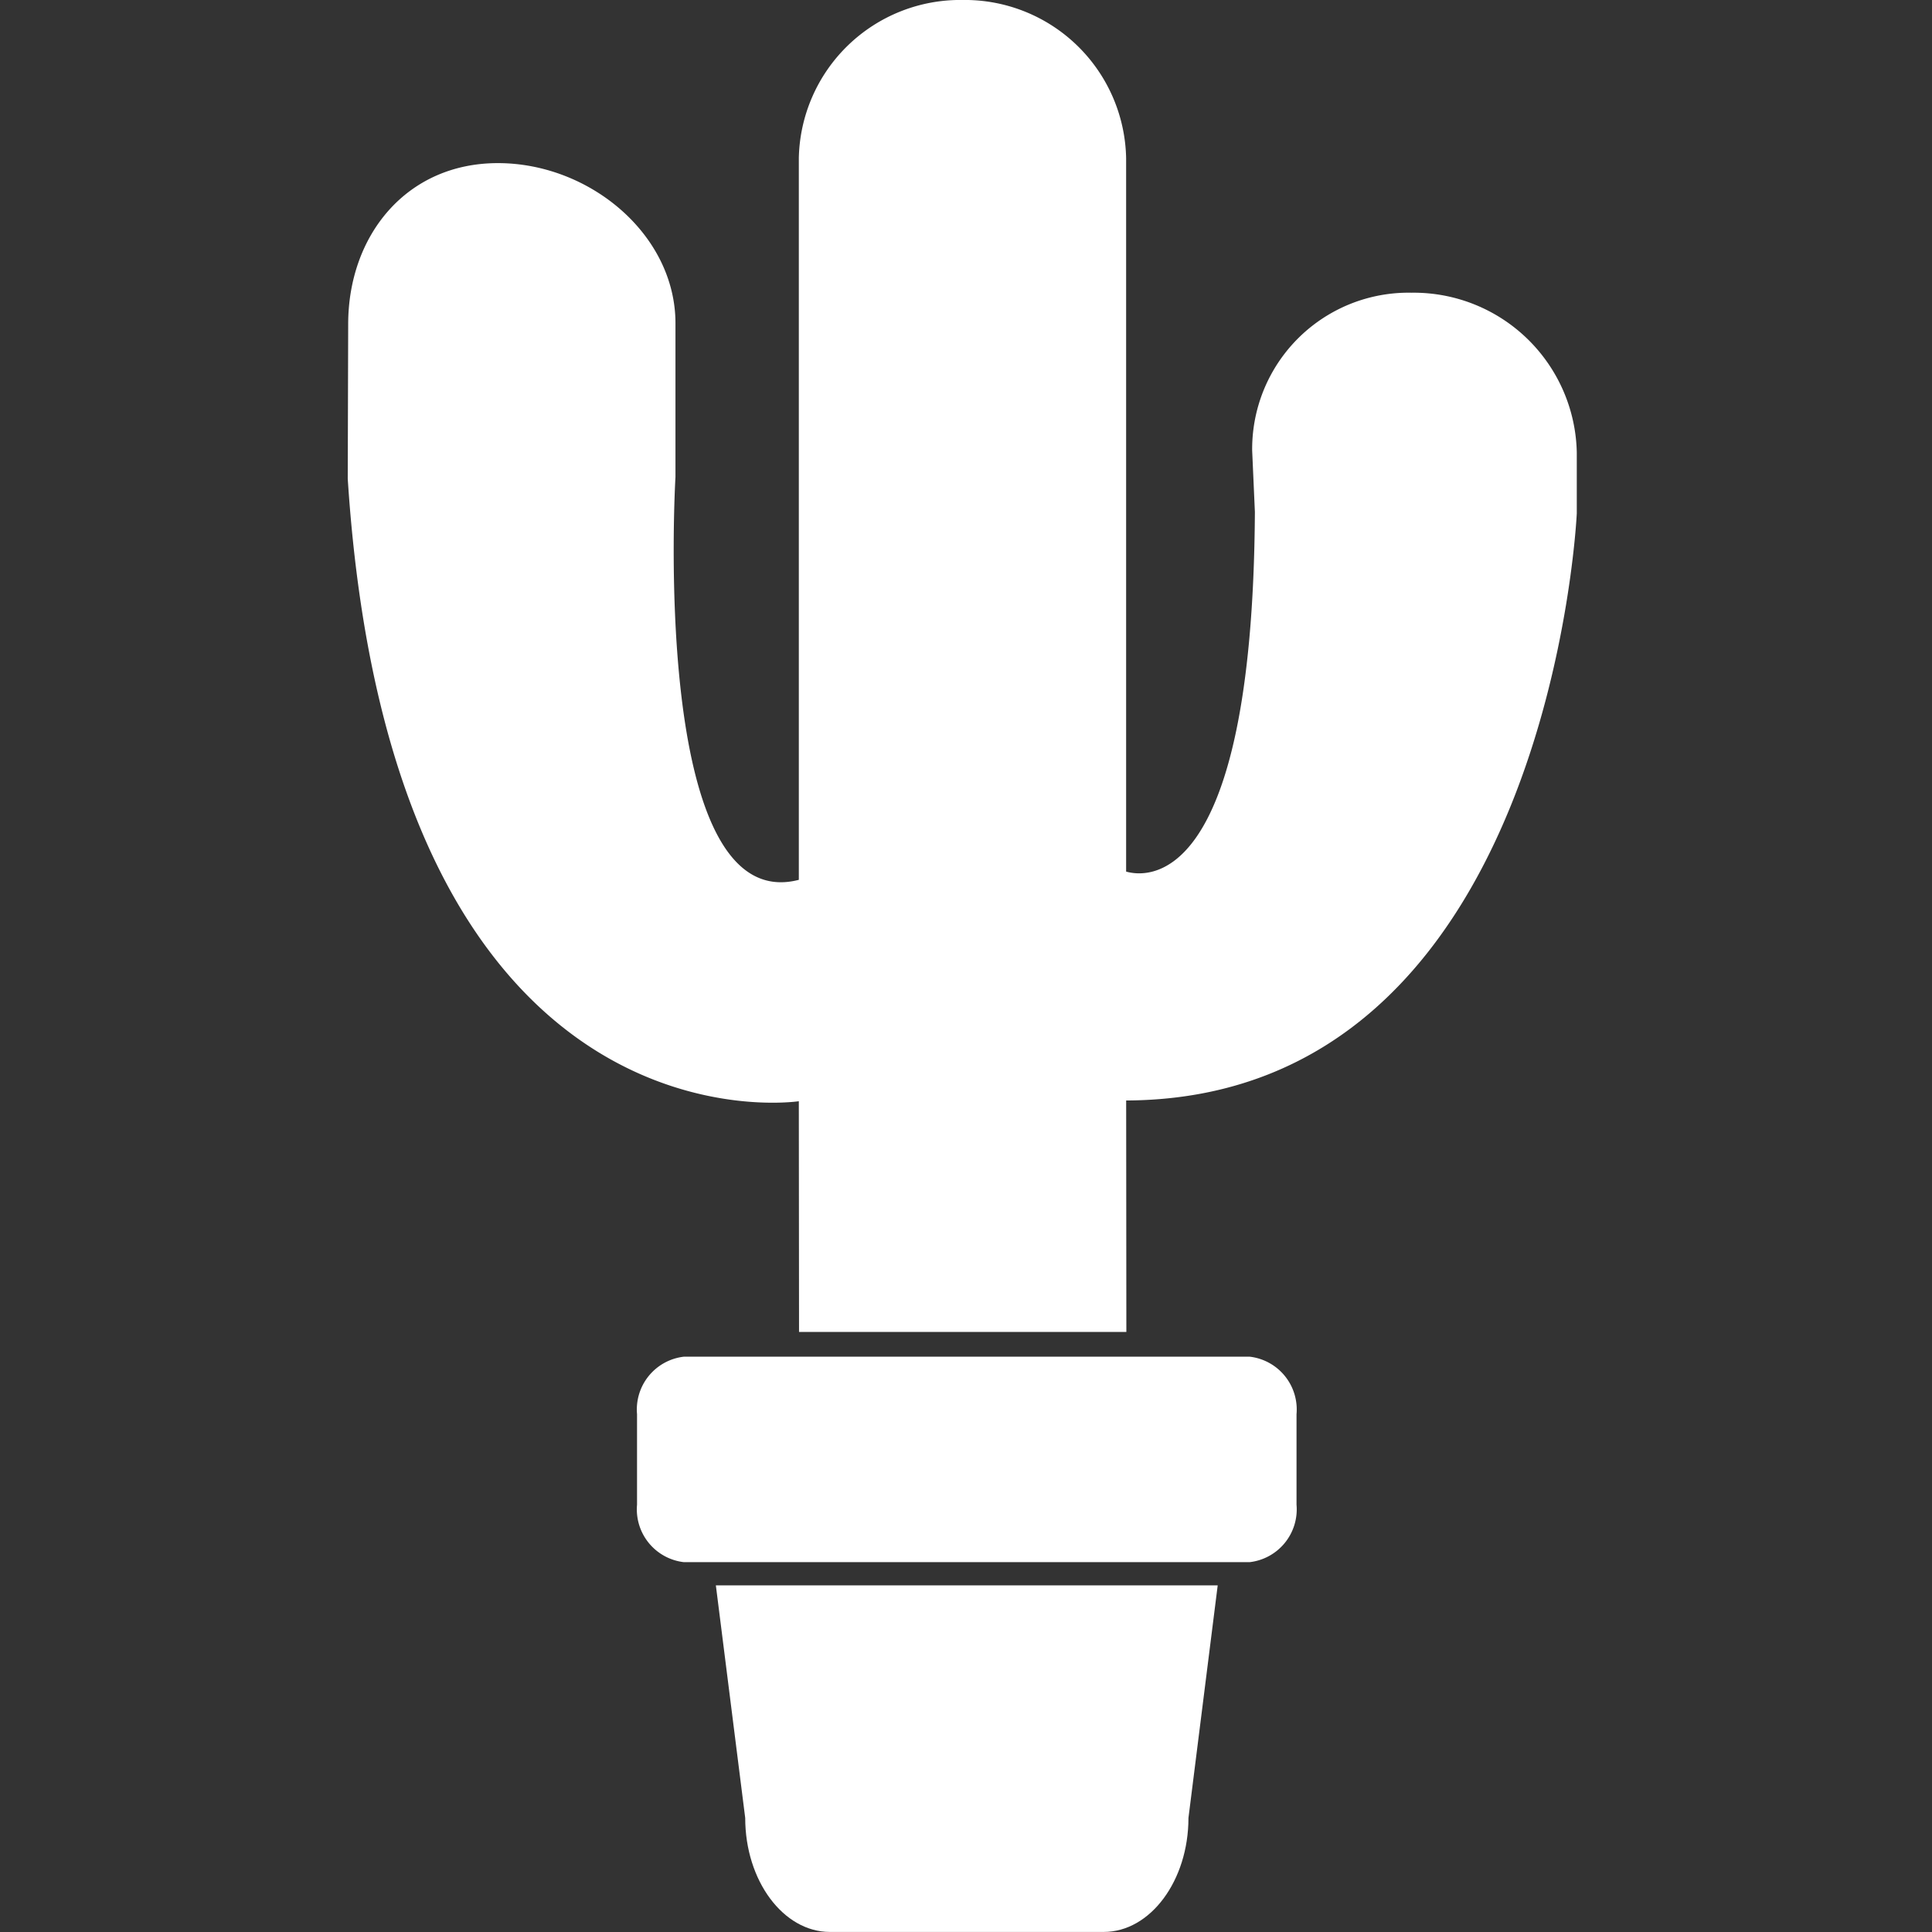 <svg xmlns="http://www.w3.org/2000/svg" xmlns:xlink="http://www.w3.org/1999/xlink" width="100" height="100" viewBox="0 0 100 100"><rect x="0" y="0" width="100" height="100" fill="#333333" stroke="none"/><defs><clipPath id="b"><rect width="100" height="100"/></clipPath></defs><g id="a" clip-path="url(#b)"><g transform="translate(-72.918 -0.438)"><g transform="translate(90.918 0.437)"><path d="M60.056,20.152h0a8.093,8.093,0,0,0-8.244,8.172l.141,3.177c-.118,19.814-5.749,18.873-6.665,18.613V13.183A8.353,8.353,0,0,0,36.819,5h0a8.356,8.356,0,0,0-8.472,8.183V50.541c-7.743,2.007-6.385-20.85-6.385-20.85V21.736c0-4.586-4.435-8.292-9.19-8.292h0c-4.745,0-7.75,3.752-7.75,8.338l-.023,8C7.3,65.234,28.347,62,28.347,62l.011,11.943H45.3L45.29,61.962c21.954-.087,23.324-30.387,23.324-30.387V28.419A8.443,8.443,0,0,0,60.056,20.152Z" transform="translate(-5 -5)" fill="#fff"/><path d="M1.519,12.038c0,3.246,1.971,5.9,4.382,5.9H20.077c2.411,0,4.384-2.656,4.384-5.9L25.975,0H0Z" transform="translate(19.053 82.06)" fill="#fff"/></g><path d="M127.888,425.8H98.6a2.75,2.75,0,0,0-2.424,2.974v4.687a2.75,2.75,0,0,0,2.424,2.974h29.283a2.751,2.751,0,0,0,2.428-2.974v-4.687A2.751,2.751,0,0,0,127.888,425.8Z" transform="translate(9.715 -355.14)" fill="#fff"/></g></g></svg>